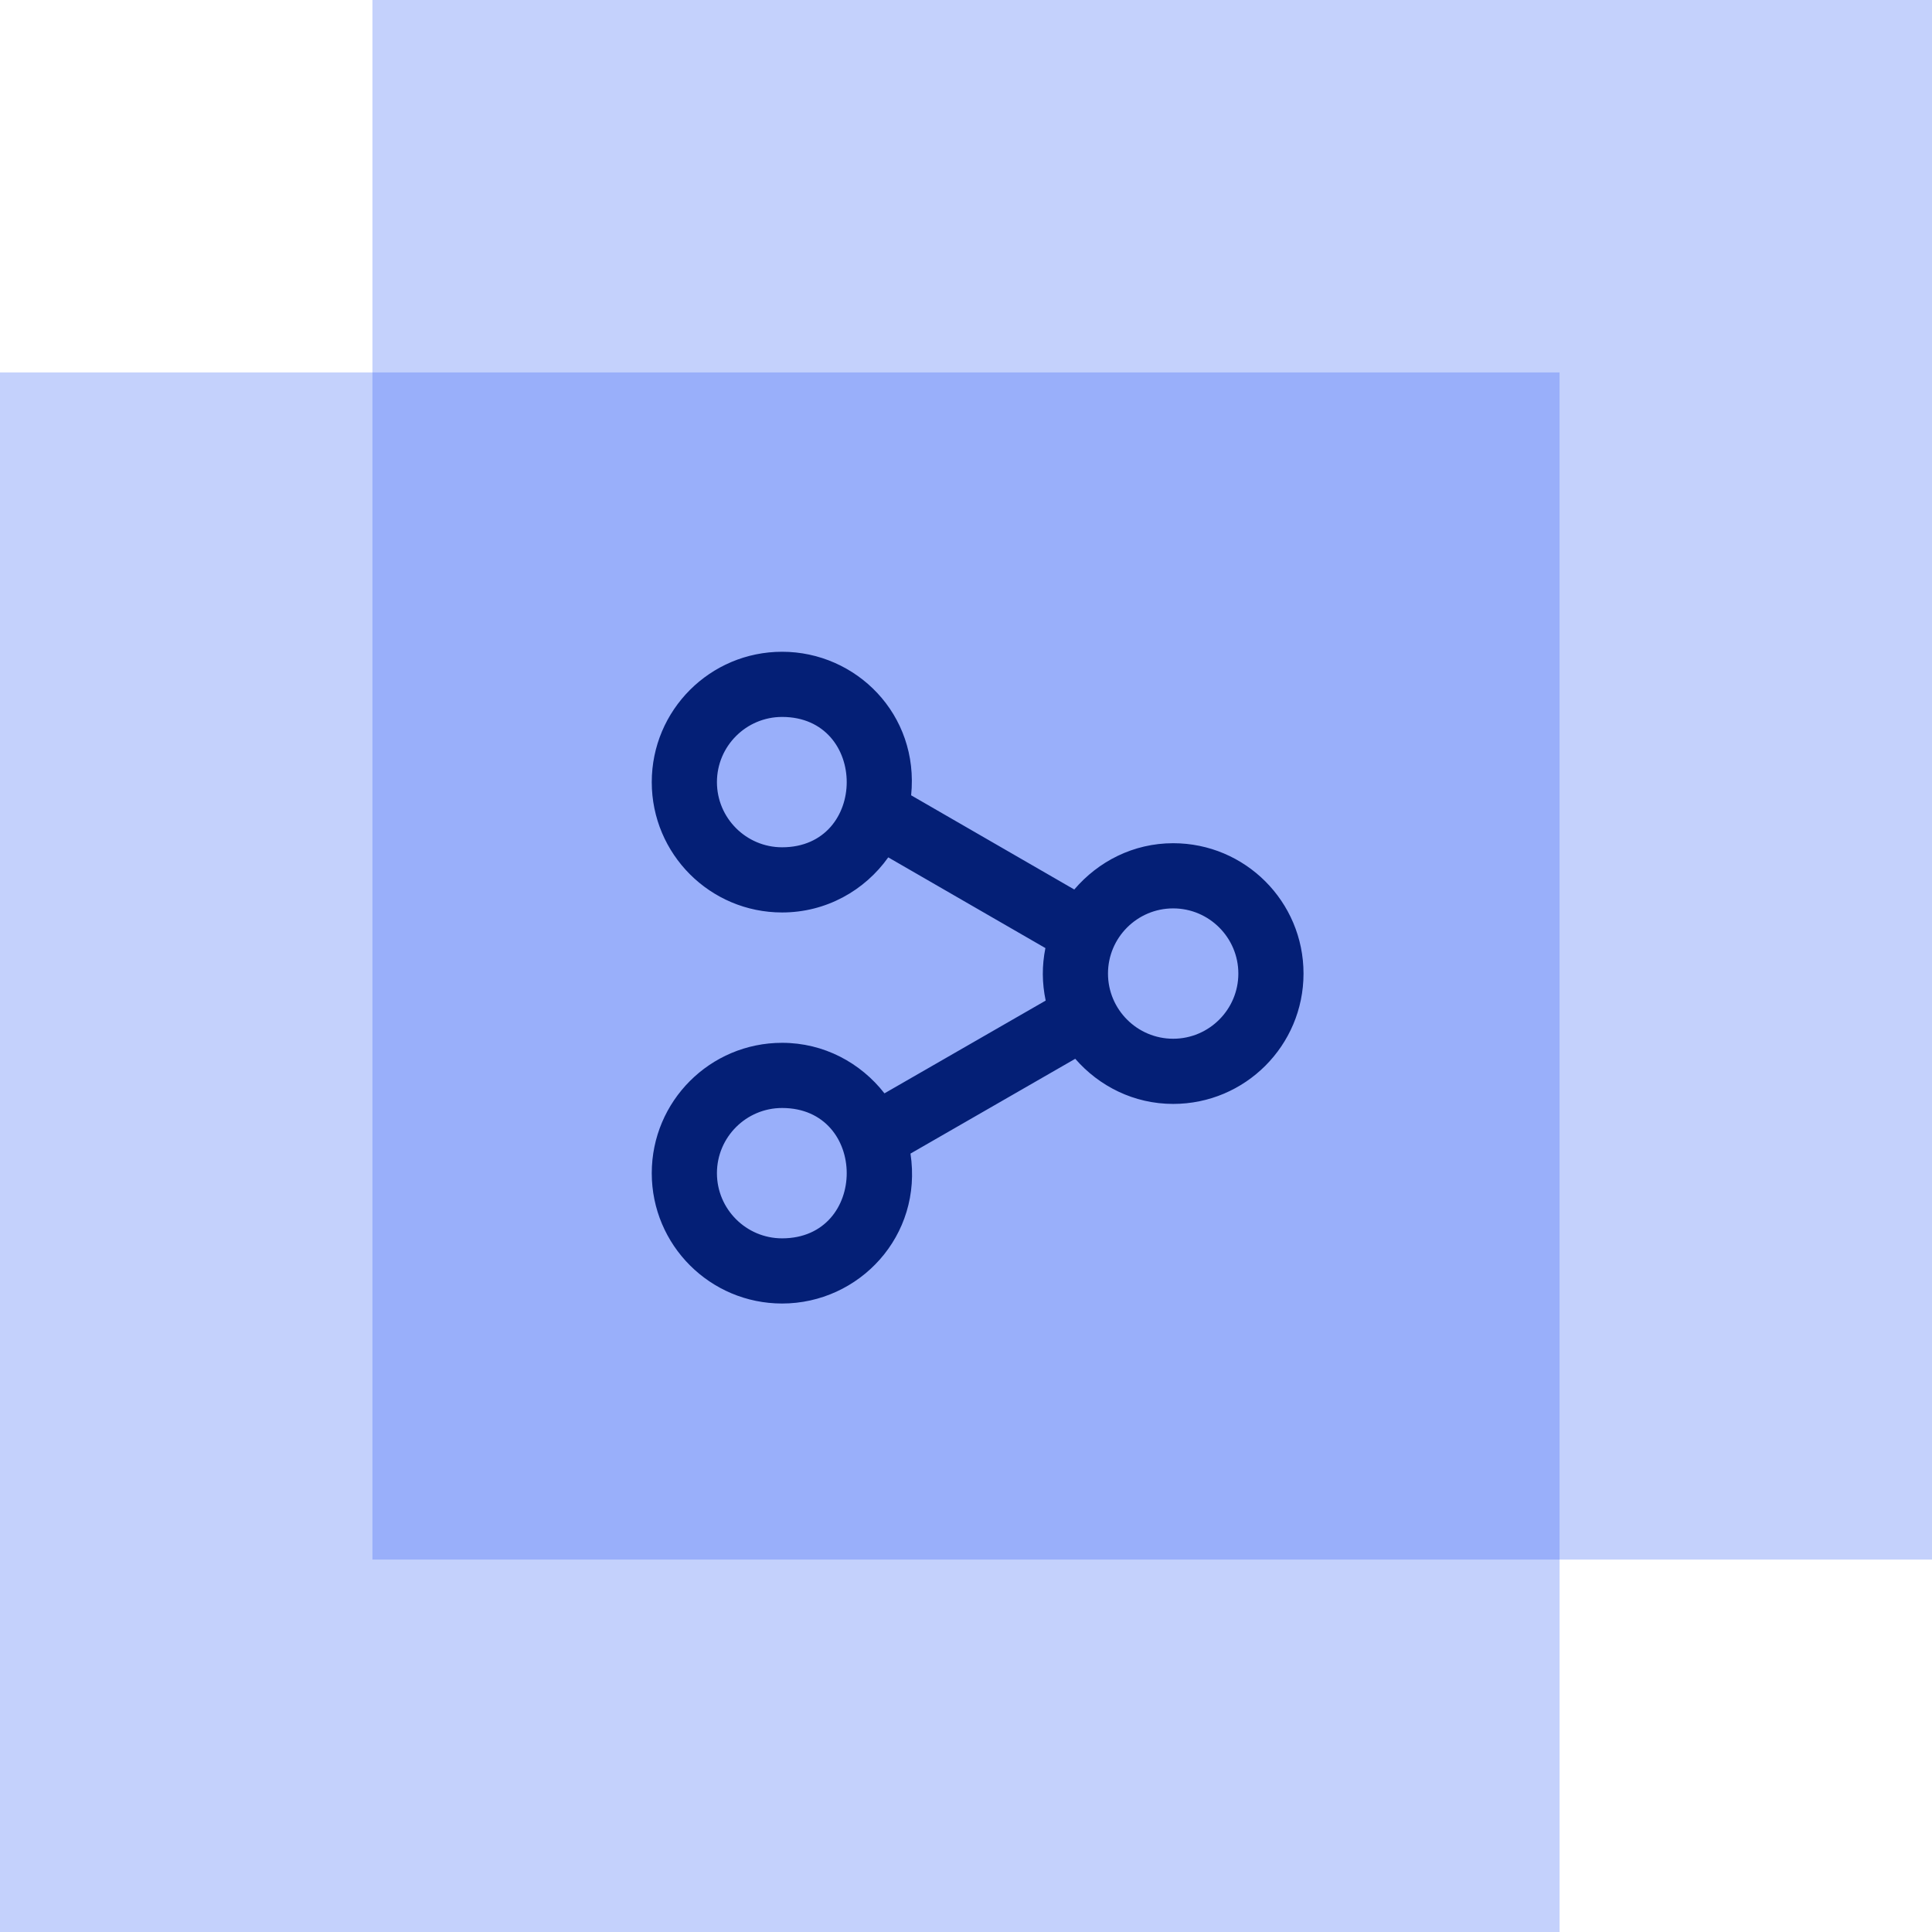 <?xml version="1.0" encoding="UTF-8"?>
<svg width="83px" height="83px" viewBox="0 0 83 83" version="1.1" xmlns="http://www.w3.org/2000/svg" xmlns:xlink="http://www.w3.org/1999/xlink">
    <!-- Generator: Sketch 51.3 (57544) - http://www.bohemiancoding.com/sketch -->
    <title>refprogram</title>
    <desc>Created with Sketch.</desc>
    <defs></defs>
    <g id="концепции" stroke="none" stroke-width="1" fill="none" fill-rule="evenodd">
        <g id="Unics-Desktop-HD" transform="translate(-1372, -3152)">
            <g id="refprogram" transform="translate(1372, 3152)">
                <rect id="Rectangle-3" fill="#2052F5" fill-rule="nonzero" opacity="0.262" x="0" y="16" width="67" height="67"></rect>
                <rect id="Rectangle-3" fill="#2052F5" fill-rule="nonzero" opacity="0.262" x="16" y="0" width="67" height="67"></rect>
                <path d="M50.4,44.625 C48.856,44.625 47.6,43.369 47.6,41.825 C47.6,40.281 48.856,39.025 50.4,39.025 C51.944,39.025 53.2,40.281 53.2,41.825 C53.2,43.369 51.944,44.625 50.4,44.625 M33.6,53.2 C32.056,53.2 30.8,51.944 30.8,50.4 C30.8,48.856 32.056,47.6 33.6,47.6 C37.3,47.6 37.302,53.2 33.6,53.2 M33.6,36.4 C32.056,36.4 30.8,35.144 30.8,33.6 C30.8,32.056 32.056,30.8 33.6,30.8 C37.3,30.8 37.302,36.4 33.6,36.4 M50.4,36.225 C48.691,36.225 47.18,37.008 46.152,38.214 L39.143,34.167 C39.497,30.687 36.777,28 33.6,28 C30.507,28 28,30.507 28,33.6 C28,36.693 30.507,39.2 33.6,39.2 C35.486,39.2 37.145,38.261 38.16,36.833 L44.911,40.73 C44.759,41.492 44.764,42.225 44.923,42.986 L37.997,46.971 C36.973,45.658 35.393,44.8 33.6,44.8 C30.507,44.8 28,47.307 28,50.4 C28,53.493 30.507,56 33.6,56 C36.907,56 39.654,53.099 39.115,49.559 L46.193,45.486 C47.219,46.665 48.714,47.425 50.4,47.425 C53.493,47.425 56,44.918 56,41.825 C56,38.732 53.493,36.225 50.4,36.225" id="share-[#1100]-copy" fill="#041F76"></path>
            </g>
        </g>
    </g>
</svg>